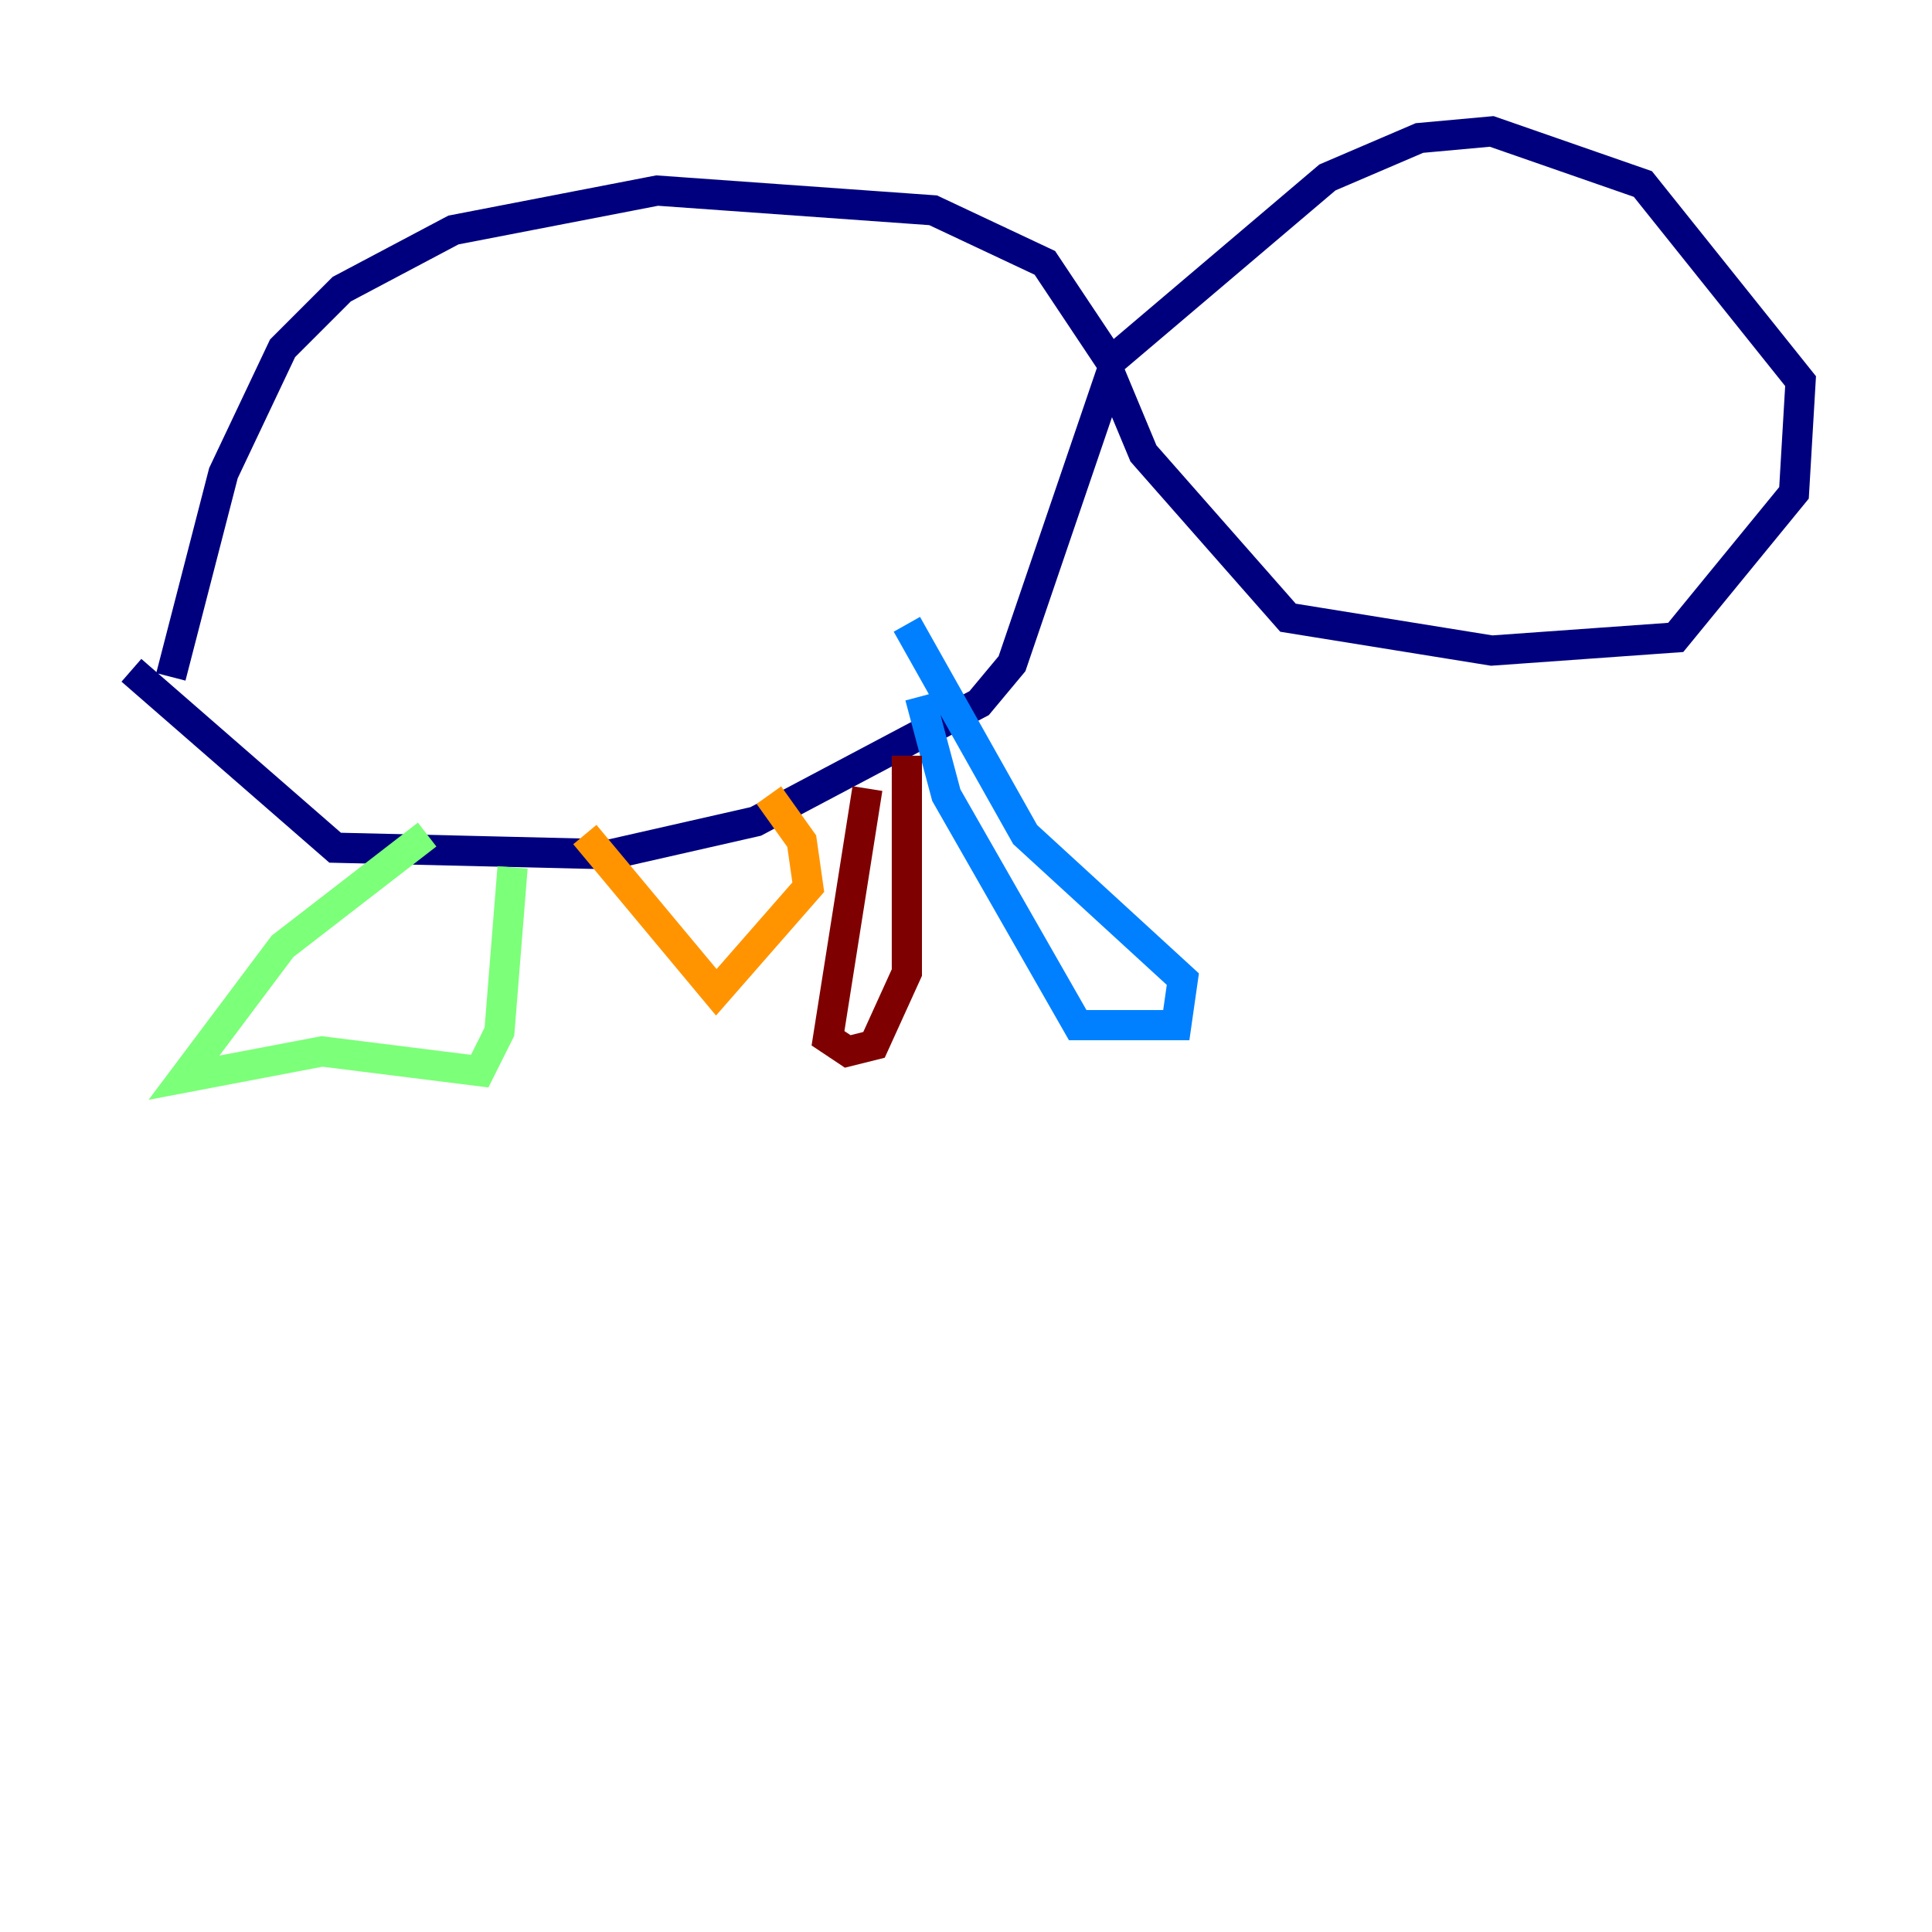 <?xml version="1.0" encoding="utf-8" ?>
<svg baseProfile="tiny" height="128" version="1.2" viewBox="0,0,128,128" width="128" xmlns="http://www.w3.org/2000/svg" xmlns:ev="http://www.w3.org/2001/xml-events" xmlns:xlink="http://www.w3.org/1999/xlink"><defs /><polyline fill="none" points="11.32,44.843 14.803,31.347 18.721,23.075 22.64,19.157 30.041,15.238 43.537,12.626 61.823,13.932 69.225,17.415 73.578,23.946 87.946,11.755 94.041,9.143 98.83,8.707 108.844,12.191 119.293,25.252 118.857,32.653 111.02,42.231 98.83,43.102 85.333,40.925 75.755,30.041 73.578,24.816 67.048,43.973 64.871,46.585 50.068,54.422 40.49,56.599 22.204,56.163 8.707,44.408" stroke="#00007f" stroke-width="2" /><polyline fill="none" points="60.952,46.15 62.694,52.68 71.401,67.918 77.932,67.918 78.367,64.871 67.918,55.292 60.082,41.361" stroke="#0080ff" stroke-width="2" /><polyline fill="none" points="28.299,55.292 18.721,62.694 12.191,71.401 21.333,69.66 31.782,70.966 33.088,68.354 33.959,57.469" stroke="#7cff79" stroke-width="2" /><polyline fill="none" points="38.748,55.292 47.456,65.742 53.551,58.776 53.116,55.728 50.939,52.68" stroke="#ff9400" stroke-width="2" /><polyline fill="none" points="57.469,52.245 54.857,68.789 56.163,69.66 57.905,69.225 60.082,64.435 60.082,50.068" stroke="#7f0000" stroke-width="2" /></svg>